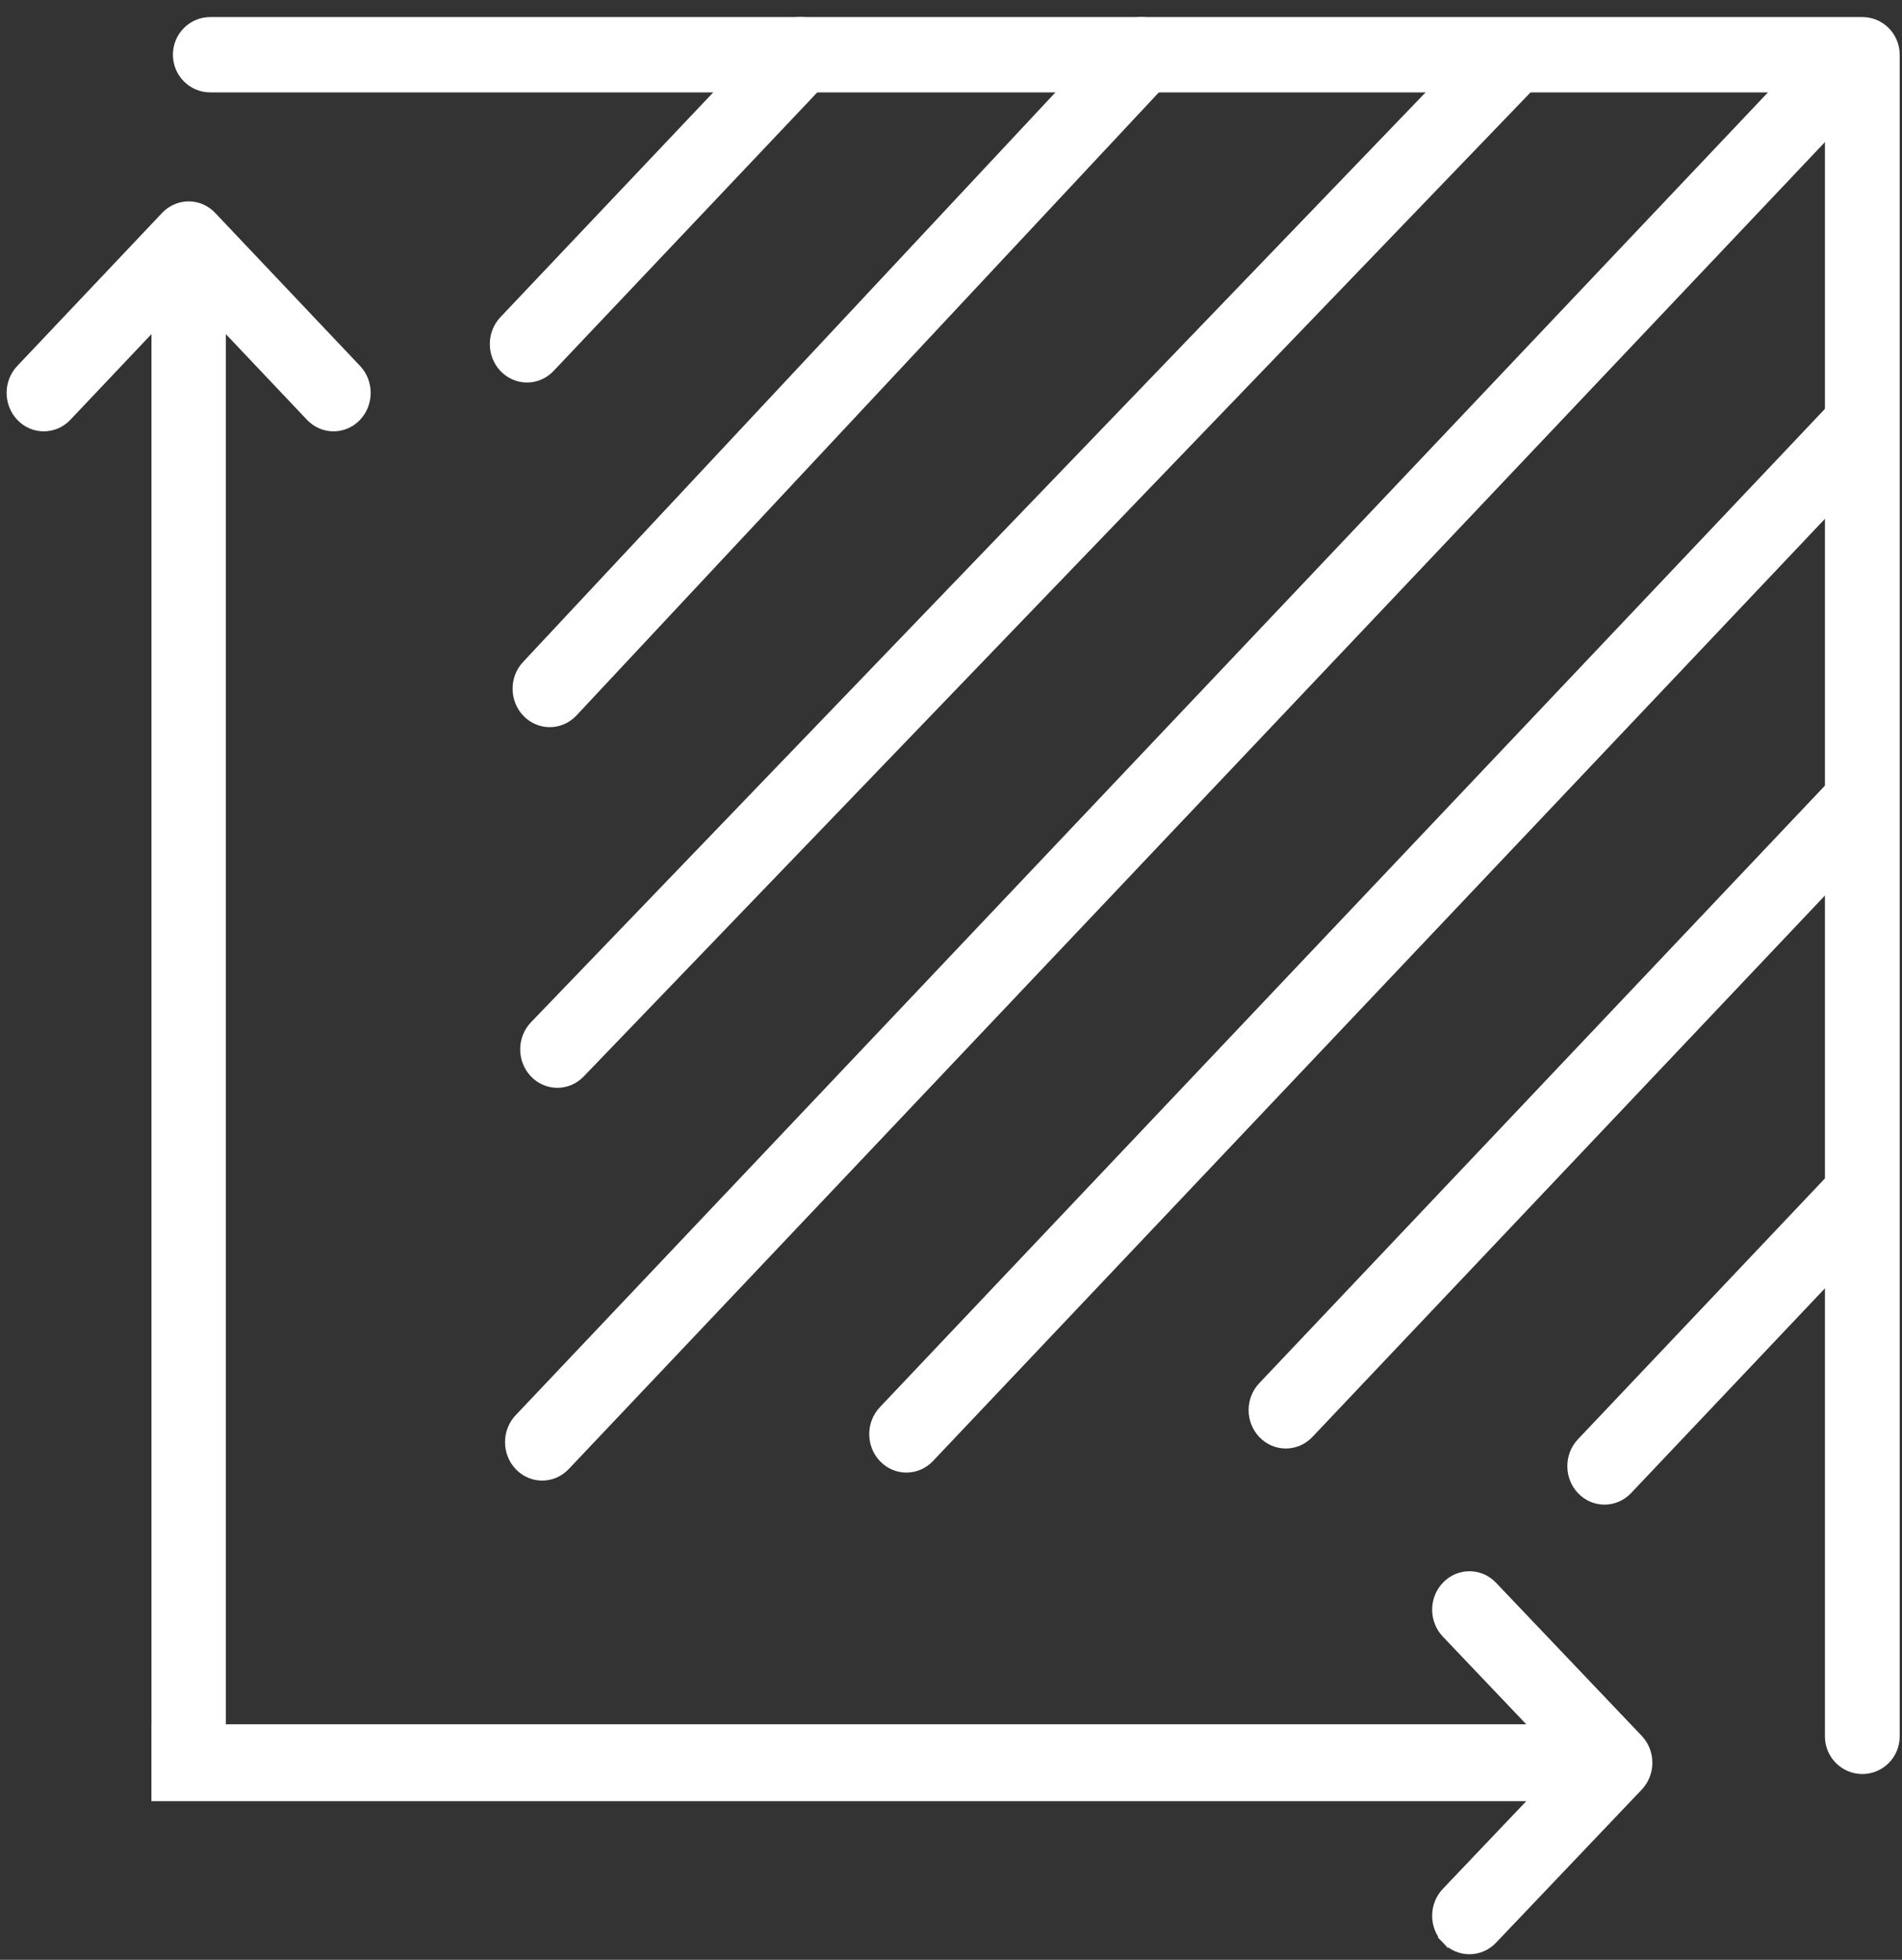 <svg width="33" height="34" viewBox="0 0 33 34" fill="none" xmlns="http://www.w3.org/2000/svg">
<rect x="0" y="0" width="33" height="34" fill="#333333" stroke="none"/>
<path fill-rule="evenodd" clip-rule="evenodd" d="M3.25 0.949C3.25 0.726 3.428 0.546 3.648 0.546H32.312C32.531 0.546 32.71 0.726 32.71 0.949V30.124C32.71 30.347 32.531 30.527 32.312 30.527C32.092 30.527 31.913 30.347 31.913 30.124V1.353H3.648C3.428 1.353 3.25 1.172 3.25 0.949Z" fill="white" stroke="white" stroke-width="0.5"/>
<path d="M3.668 30.706L3.793 30.706L3.793 30.581L3.793 5.482L5.417 7.197C5.62 7.412 5.953 7.412 6.157 7.197C6.356 6.985 6.356 6.646 6.157 6.435L3.643 3.78C3.44 3.565 3.107 3.565 2.903 3.78L0.39 6.435C0.19 6.646 0.19 6.985 0.39 7.197C0.593 7.412 0.926 7.412 1.13 7.197L2.753 5.482L2.753 30.581L2.753 30.706L2.878 30.706L3.668 30.706Z" fill="white" stroke="white" stroke-width="0.25"/>
<path d="M25.124 33.617L25.214 33.531L25.124 33.617C25.328 33.832 25.662 33.832 25.866 33.617L28.393 30.962C28.594 30.751 28.594 30.411 28.393 30.2L25.866 27.545C25.662 27.33 25.328 27.33 25.124 27.545L25.124 27.545C24.923 27.756 24.923 28.096 25.124 28.307L26.772 30.039L2.877 30.039H2.752V30.164V30.998V31.123H2.877L26.772 31.123L25.124 32.855C24.923 33.066 24.923 33.406 25.124 33.617Z" fill="white" stroke="white" stroke-width="0.25"/>
<path fill-rule="evenodd" clip-rule="evenodd" d="M14.162 0.668C14.317 0.831 14.317 1.095 14.162 1.258L9.423 6.264C9.269 6.427 9.019 6.427 8.864 6.264C8.71 6.101 8.71 5.837 8.864 5.674L13.604 0.668C13.758 0.505 14.008 0.505 14.162 0.668Z" fill="white" stroke="white" stroke-width="0.5" stroke-linecap="round" stroke-linejoin="round"/>
<path fill-rule="evenodd" clip-rule="evenodd" d="M32.462 20.553C32.616 20.715 32.616 20.98 32.462 21.143L28.118 25.731C27.963 25.894 27.713 25.894 27.559 25.731C27.405 25.568 27.405 25.304 27.559 25.141L31.904 20.553C32.058 20.39 32.308 20.39 32.462 20.553Z" fill="white" stroke="white" stroke-width="0.5" stroke-linecap="round" stroke-linejoin="round"/>
<path fill-rule="evenodd" clip-rule="evenodd" d="M20.085 0.666C20.24 0.828 20.242 1.092 20.088 1.256L9.82 12.241C9.666 12.405 9.416 12.407 9.261 12.245C9.106 12.083 9.104 11.819 9.258 11.655L19.526 0.67C19.68 0.506 19.93 0.504 20.085 0.666Z" fill="white" stroke="white" stroke-width="0.5" stroke-linecap="round" stroke-linejoin="round"/>
<path fill-rule="evenodd" clip-rule="evenodd" d="M32.594 13.6C32.748 13.762 32.748 14.027 32.594 14.189L22.588 24.758C22.434 24.92 22.184 24.92 22.03 24.758C21.875 24.595 21.875 24.331 22.03 24.168L32.035 13.6C32.19 13.437 32.44 13.437 32.594 13.6Z" fill="white" stroke="white" stroke-width="0.5" stroke-linecap="round" stroke-linejoin="round"/>
<path fill-rule="evenodd" clip-rule="evenodd" d="M26.408 0.809C26.561 0.973 26.559 1.237 26.404 1.399L9.947 18.502C9.792 18.664 9.542 18.662 9.389 18.498C9.236 18.334 9.238 18.069 9.393 17.908L25.85 0.804C26.005 0.643 26.255 0.645 26.408 0.809Z" fill="white" stroke="white" stroke-width="0.5" stroke-linecap="round" stroke-linejoin="round"/>
<path fill-rule="evenodd" clip-rule="evenodd" d="M32.594 7.064C32.748 7.227 32.748 7.491 32.594 7.654L16.006 25.175C15.851 25.338 15.601 25.338 15.447 25.175C15.293 25.012 15.293 24.748 15.447 24.585L32.035 7.064C32.19 6.901 32.44 6.901 32.594 7.064Z" fill="white" stroke="white" stroke-width="0.5" stroke-linecap="round" stroke-linejoin="round"/>
<path fill-rule="evenodd" clip-rule="evenodd" d="M32.331 0.807C32.485 0.969 32.485 1.234 32.331 1.396L9.686 25.314C9.532 25.477 9.282 25.477 9.128 25.314C8.974 25.151 8.974 24.887 9.128 24.724L31.772 0.807C31.926 0.644 32.176 0.644 32.331 0.807Z" fill="white" stroke="white" stroke-width="0.5" stroke-linecap="round" stroke-linejoin="round"/>
</svg>
